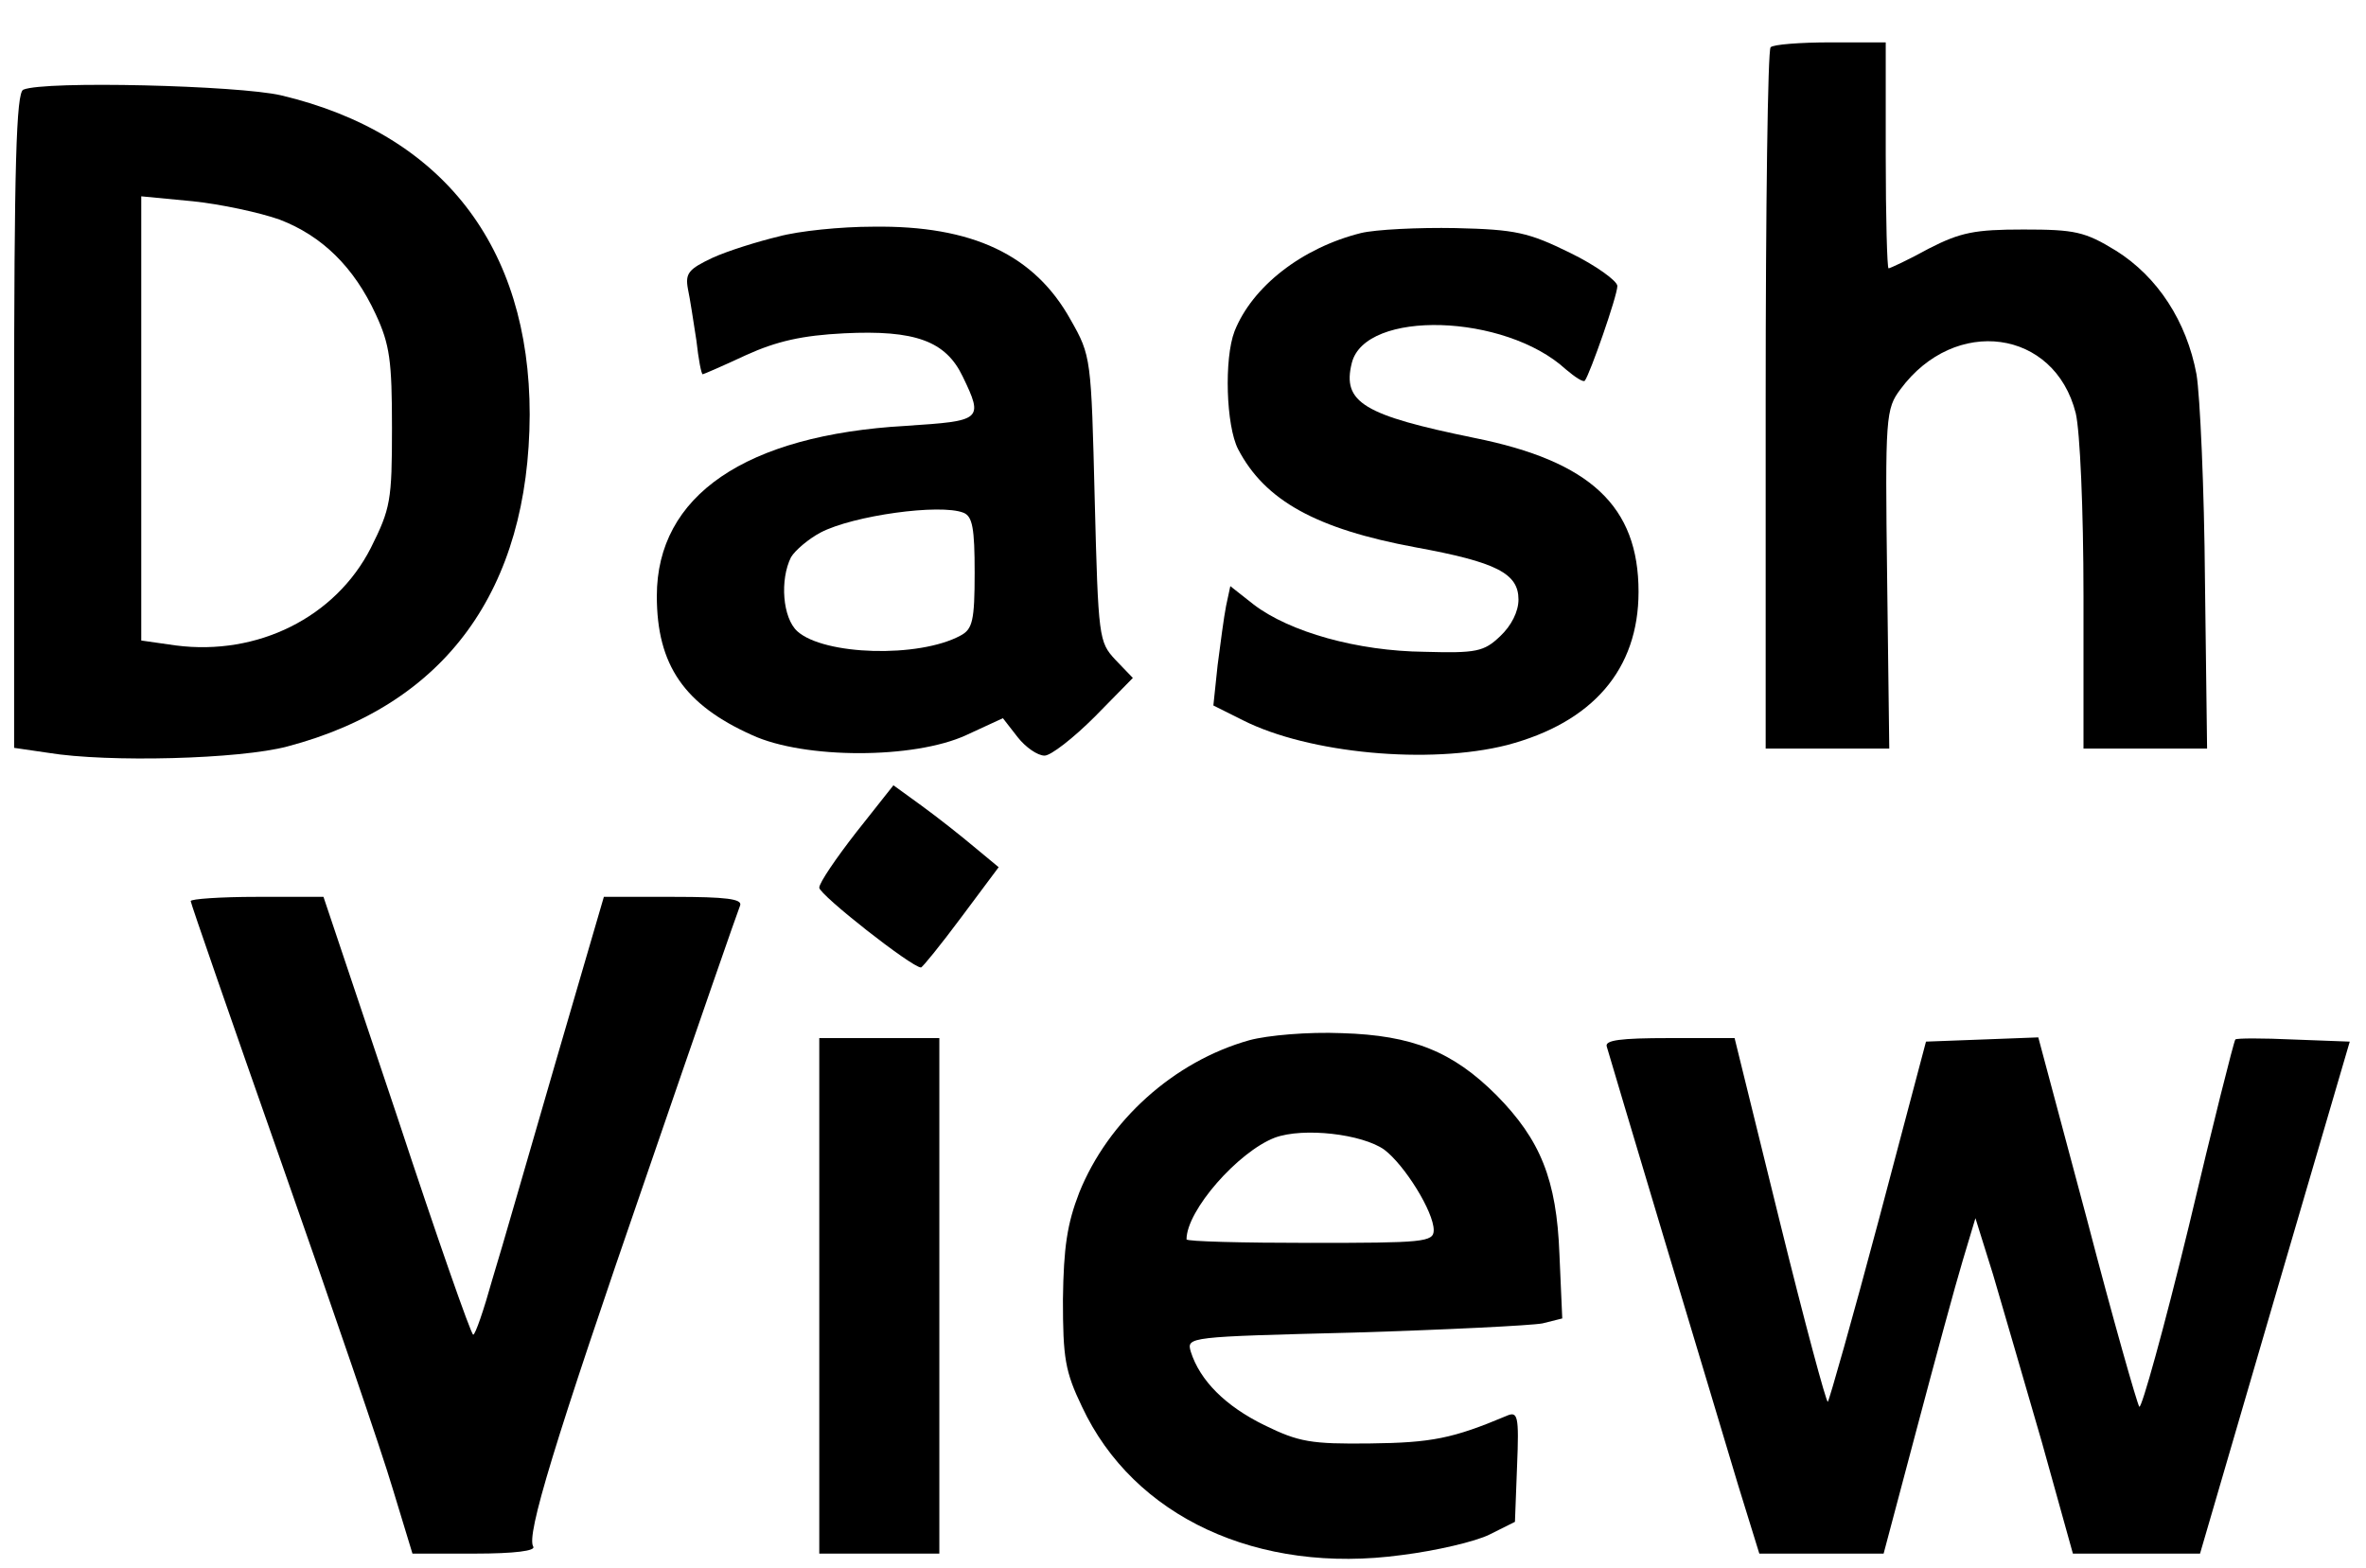 <?xml version="1.0" standalone="no"?>
<!DOCTYPE svg PUBLIC "-//W3C//DTD SVG 20010904//EN"
 "http://www.w3.org/TR/2001/REC-SVG-20010904/DTD/svg10.dtd">
<svg version="1.0" xmlns="http://www.w3.org/2000/svg"
 width="335pt" height="222pt" viewBox="0 0 335 222"
 preserveAspectRatio="xMidYMid meet">

<g transform="translate(0,222) scale(0.1,-0.1)"
fill="#000000" stroke="none">
<path d="M2507 2153 c-4 -3 -7 -228 -7 -500 l0 -493 88 0 87 0 -3 240 c-3 231
-2 241 19 269 77 104 218 85 248 -34 6 -25 11 -136 11 -259 l0 -216 88 0 87 0
-3 237 c-1 131 -7 263 -12 293 -14 75 -55 138 -114 175 -44 27 -58 30 -131 30
-69 0 -89 -4 -134 -27 -29 -16 -55 -28 -57 -28 -2 0 -4 72 -4 160 l0 160 -78
0 c-43 0 -82 -3 -85 -7z"/>
<path d="M33 2093 c-10 -4 -13 -107 -13 -468 l0 -464 48 -7 c85 -14 272 -9
339 9 224 59 342 222 343 470 0 238 -124 398 -352 452 -60 14 -335 21 -365 8z
m363 -184 c60 -23 105 -67 136 -134 20 -43 23 -66 23 -161 0 -103 -2 -114 -30
-170 -50 -98 -160 -153 -276 -138 l-49 7 0 314 0 315 73 -7 c39 -4 95 -16 123
-26z"/>
<path d="M1102 1885 c-29 -7 -71 -20 -93 -30 -34 -16 -39 -22 -35 -44 3 -14 8
-47 12 -73 3 -27 7 -48 9 -48 1 0 29 12 61 27 44 20 80 28 139 31 101 5 144
-11 168 -61 30 -62 27 -63 -80 -70 -228 -13 -353 -99 -353 -241 0 -98 39 -154
135 -197 74 -34 229 -34 303 0 l52 24 21 -27 c11 -14 28 -26 38 -26 9 0 41 25
71 55 l54 55 -25 26 c-23 25 -24 30 -29 227 -5 200 -5 203 -34 254 -51 92
-139 134 -280 132 -45 0 -105 -6 -134 -14z m262 -391 c13 -5 16 -22 16 -85 0
-68 -3 -80 -20 -89 -59 -32 -193 -28 -231 6 -21 19 -25 73 -9 105 6 10 25 26
42 35 46 24 169 41 202 28z"/>
<path d="M1927 1890 c-84 -21 -154 -76 -179 -139 -15 -39 -12 -134 5 -167 38
-73 111 -113 251 -139 115 -21 146 -37 146 -74 0 -17 -10 -37 -26 -52 -23 -22
-34 -24 -107 -22 -95 1 -191 28 -242 67 l-33 26 -6 -28 c-3 -15 -8 -53 -12
-84 l-6 -57 42 -21 c93 -47 264 -63 374 -35 121 32 186 107 186 217 0 121 -68
185 -233 218 -156 32 -187 50 -173 106 19 76 217 70 303 -9 13 -11 25 -19 27
-16 7 9 46 120 46 134 0 7 -30 29 -67 47 -59 29 -77 33 -162 35 -53 1 -113 -2
-134 -7z"/>
<path d="M1212 1041 c-28 -36 -52 -71 -52 -78 0 -10 131 -113 144 -113 2 0 28
32 57 71 l53 71 -35 29 c-19 16 -52 42 -74 58 l-40 29 -53 -67z"/>
<path d="M270 944 c0 -3 58 -170 129 -372 71 -202 142 -409 157 -460 l28 -92
88 0 c57 0 87 4 83 10 -10 16 29 145 162 530 69 201 128 371 131 378 3 9 -20
12 -94 12 l-99 0 -68 -233 c-37 -127 -77 -267 -90 -309 -12 -43 -24 -78 -27
-78 -3 0 -52 140 -108 310 l-104 310 -94 0 c-52 0 -94 -3 -94 -6z"/>
<path d="M1769 747 c-107 -30 -200 -114 -241 -216 -17 -44 -22 -77 -23 -151 0
-83 3 -102 27 -152 73 -156 249 -238 453 -210 48 6 104 19 124 29 l36 18 3 79
c3 72 1 78 -15 71 -76 -32 -106 -38 -193 -39 -84 -1 -101 2 -150 26 -55 27
-91 63 -104 104 -6 21 -4 21 231 27 131 4 251 10 267 13 l28 7 -4 91 c-4 106
-27 162 -89 225 -62 62 -119 85 -219 88 -48 2 -105 -3 -131 -10z m191 -155
c29 -22 70 -88 70 -114 0 -17 -15 -18 -175 -18 -96 0 -175 2 -175 5 0 41 73
124 125 144 41 15 124 5 155 -17z"/>
<path d="M1160 385 l0 -365 85 0 85 0 0 365 0 365 -85 0 -85 0 0 -365z"/>
<path d="M2275 738 c2 -7 38 -128 80 -268 42 -140 90 -299 106 -353 l30 -97
88 0 88 0 47 177 c26 98 55 205 65 238 l18 60 25 -80 c13 -44 44 -151 69 -237
l44 -158 90 0 90 0 106 363 106 362 -80 3 c-43 2 -81 2 -82 0 -2 -2 -32 -121
-66 -265 -35 -144 -67 -259 -70 -255 -3 4 -37 123 -74 265 l-69 258 -79 -3
-80 -3 -67 -253 c-37 -139 -70 -255 -72 -257 -2 -2 -33 113 -68 255 l-64 260
-93 0 c-69 0 -91 -3 -88 -12z"/>
</g>
</svg>
